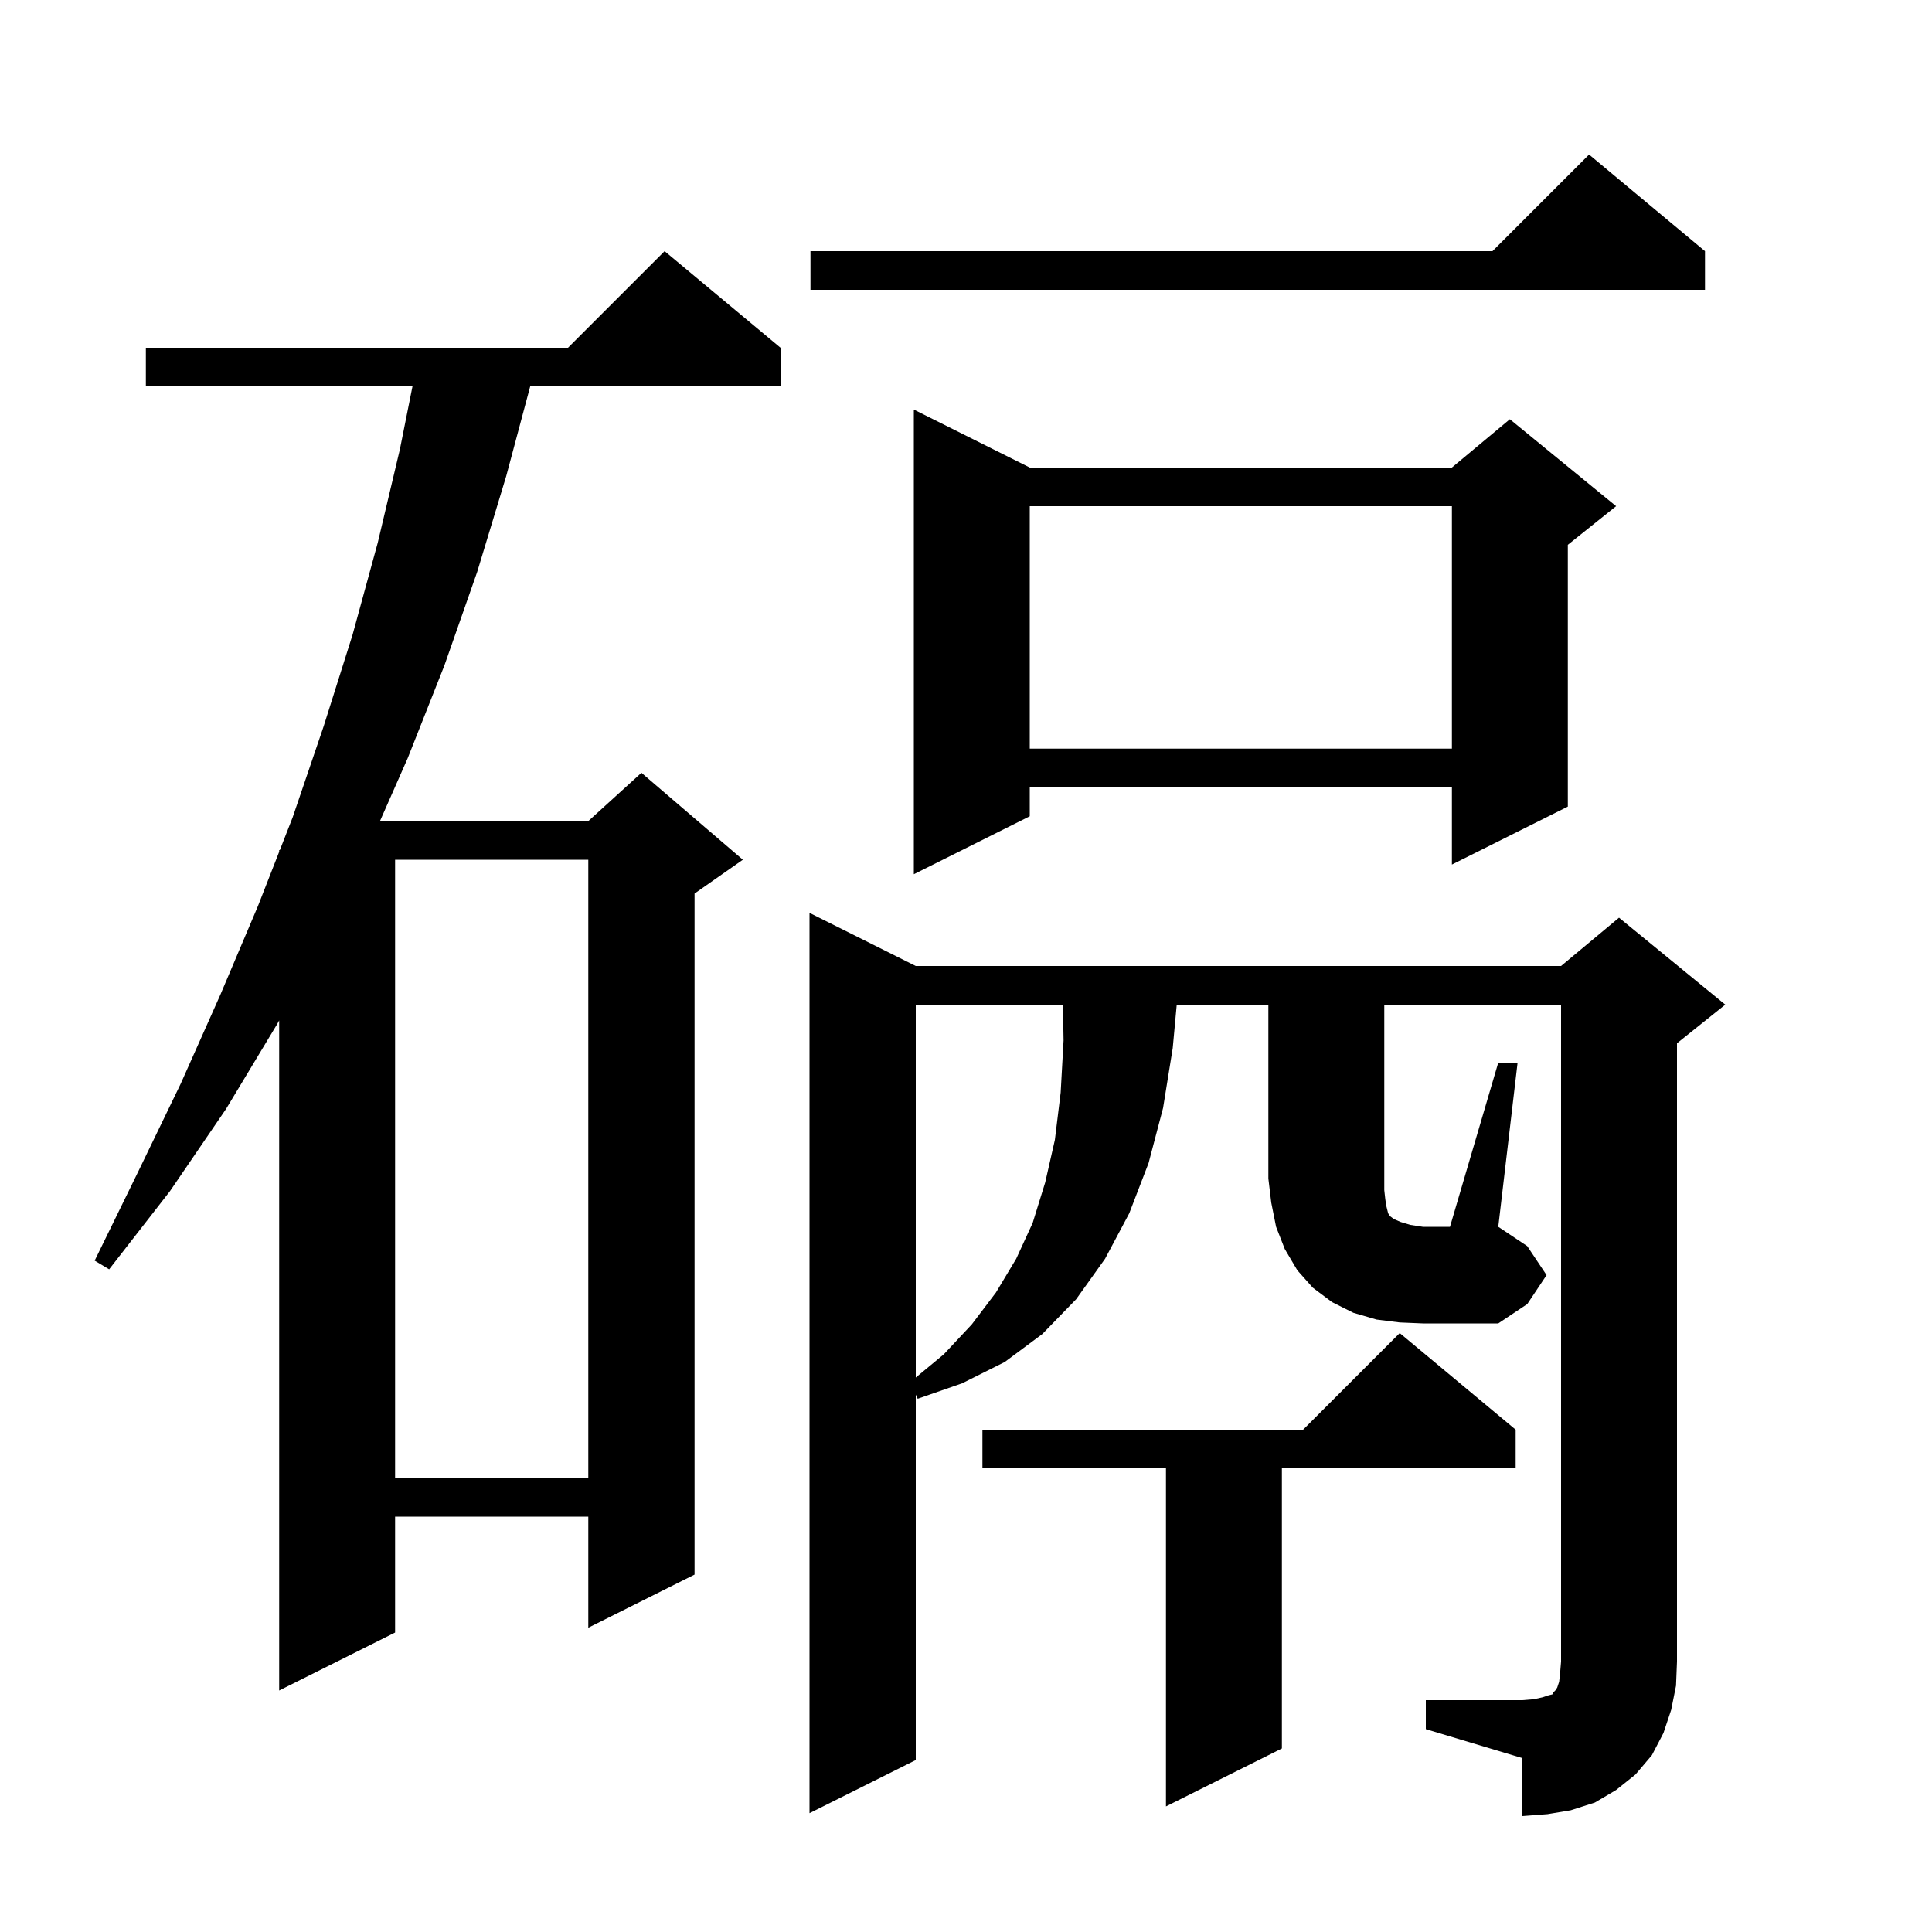 <svg xmlns="http://www.w3.org/2000/svg" xmlns:xlink="http://www.w3.org/1999/xlink" version="1.1" baseProfile="full" viewBox="0 0 200 200" width="200" height="200">
<g fill="black">
<path d="M 156.9 148.0 L 156.9 152.0 L 132.7 152.0 L 132.7 181.0 L 120.7 187.0 L 120.7 152.0 L 101.7 152.0 L 101.7 148.0 L 134.9 148.0 L 144.9 138.0 Z M 80.8 36.0 L 80.8 40.0 L 54.886 40.0 L 52.4 49.3 L 49.4 59.2 L 46.0 68.9 L 42.2 78.5 L 39.334 85.0 L 60.9 85.0 L 66.4 80.0 L 76.9 89.0 L 71.9 92.5 L 71.9 163.0 L 60.9 168.5 L 60.9 157.0 L 40.9 157.0 L 40.9 169.0 L 28.9 175.0 L 28.9 105.633 L 28.7 106.0 L 23.4 114.8 L 17.6 123.3 L 11.3 131.4 L 9.8 130.5 L 14.3 121.3 L 18.7 112.2 L 22.8 103.0 L 26.7 93.8 L 28.9 88.178 L 28.9 88.0 L 28.97 88.0 L 30.3 84.6 L 33.5 75.2 L 36.5 65.7 L 39.1 56.2 L 41.4 46.5 L 42.7 40.0 L 15.1 40.0 L 15.1 36.0 L 58.8 36.0 L 68.8 26.0 Z M 40.9 89.0 L 40.9 153.0 L 60.9 153.0 L 60.9 89.0 Z M 94.8 104.0 L 94.8 142.603 L 97.7 140.2 L 100.6 137.1 L 103.1 133.8 L 105.2 130.3 L 106.9 126.6 L 108.2 122.4 L 109.2 118.0 L 109.8 113.1 L 110.1 107.7 L 110.035 104.0 Z M 155.1 110.0 L 157.1 110.0 L 155.1 127.0 L 158.1 129.0 L 160.1 132.0 L 158.1 135.0 L 155.1 137.0 L 147.3 137.0 L 144.9 136.9 L 142.5 136.6 L 140.1 135.9 L 137.9 134.8 L 135.9 133.3 L 134.3 131.5 L 133.0 129.3 L 132.1 127.0 L 131.6 124.5 L 131.3 122.0 L 131.3 104.0 L 121.815 104.0 L 121.4 108.5 L 120.4 114.7 L 118.9 120.4 L 116.9 125.6 L 114.4 130.3 L 111.4 134.5 L 107.9 138.1 L 104.0 141.0 L 99.6 143.2 L 95.0 144.8 L 94.8 144.375 L 94.8 182.2 L 83.8 187.7 L 83.8 94.5 L 94.8 100.0 L 161.6 100.0 L 167.6 95.0 L 178.6 104.0 L 173.6 108.0 L 173.6 172.0 L 173.5 174.5 L 173.0 177.0 L 172.2 179.4 L 171.0 181.7 L 169.3 183.7 L 167.3 185.3 L 165.1 186.6 L 162.6 187.4 L 160.2 187.8 L 157.6 188.0 L 157.6 182.0 L 147.6 179.0 L 147.6 176.0 L 157.6 176.0 L 158.8 175.9 L 159.7 175.7 L 160.3 175.5 L 160.7 175.4 L 160.8 175.2 L 161.0 175.0 L 161.2 174.7 L 161.4 174.1 L 161.5 173.2 L 161.6 172.0 L 161.6 104.0 L 143.3 104.0 L 143.3 123.2 L 143.4 124.1 L 143.5 124.8 L 143.7 125.6 L 143.9 125.9 L 144.3 126.2 L 145.0 126.5 L 146.0 126.8 L 147.3 127.0 L 150.1 127.0 Z M 106.6 48.4 L 150.3 48.4 L 156.3 43.4 L 167.3 52.4 L 162.3 56.4 L 162.3 83.5 L 150.3 89.5 L 150.3 81.5 L 106.6 81.5 L 106.6 84.5 L 94.6 90.5 L 94.6 42.4 Z M 106.6 52.4 L 106.6 77.5 L 150.3 77.5 L 150.3 52.4 Z M 176.5 26.0 L 176.5 30.0 L 83.9 30.0 L 83.9 26.0 L 154.5 26.0 L 164.5 16.0 Z " />
</g>
</svg>
